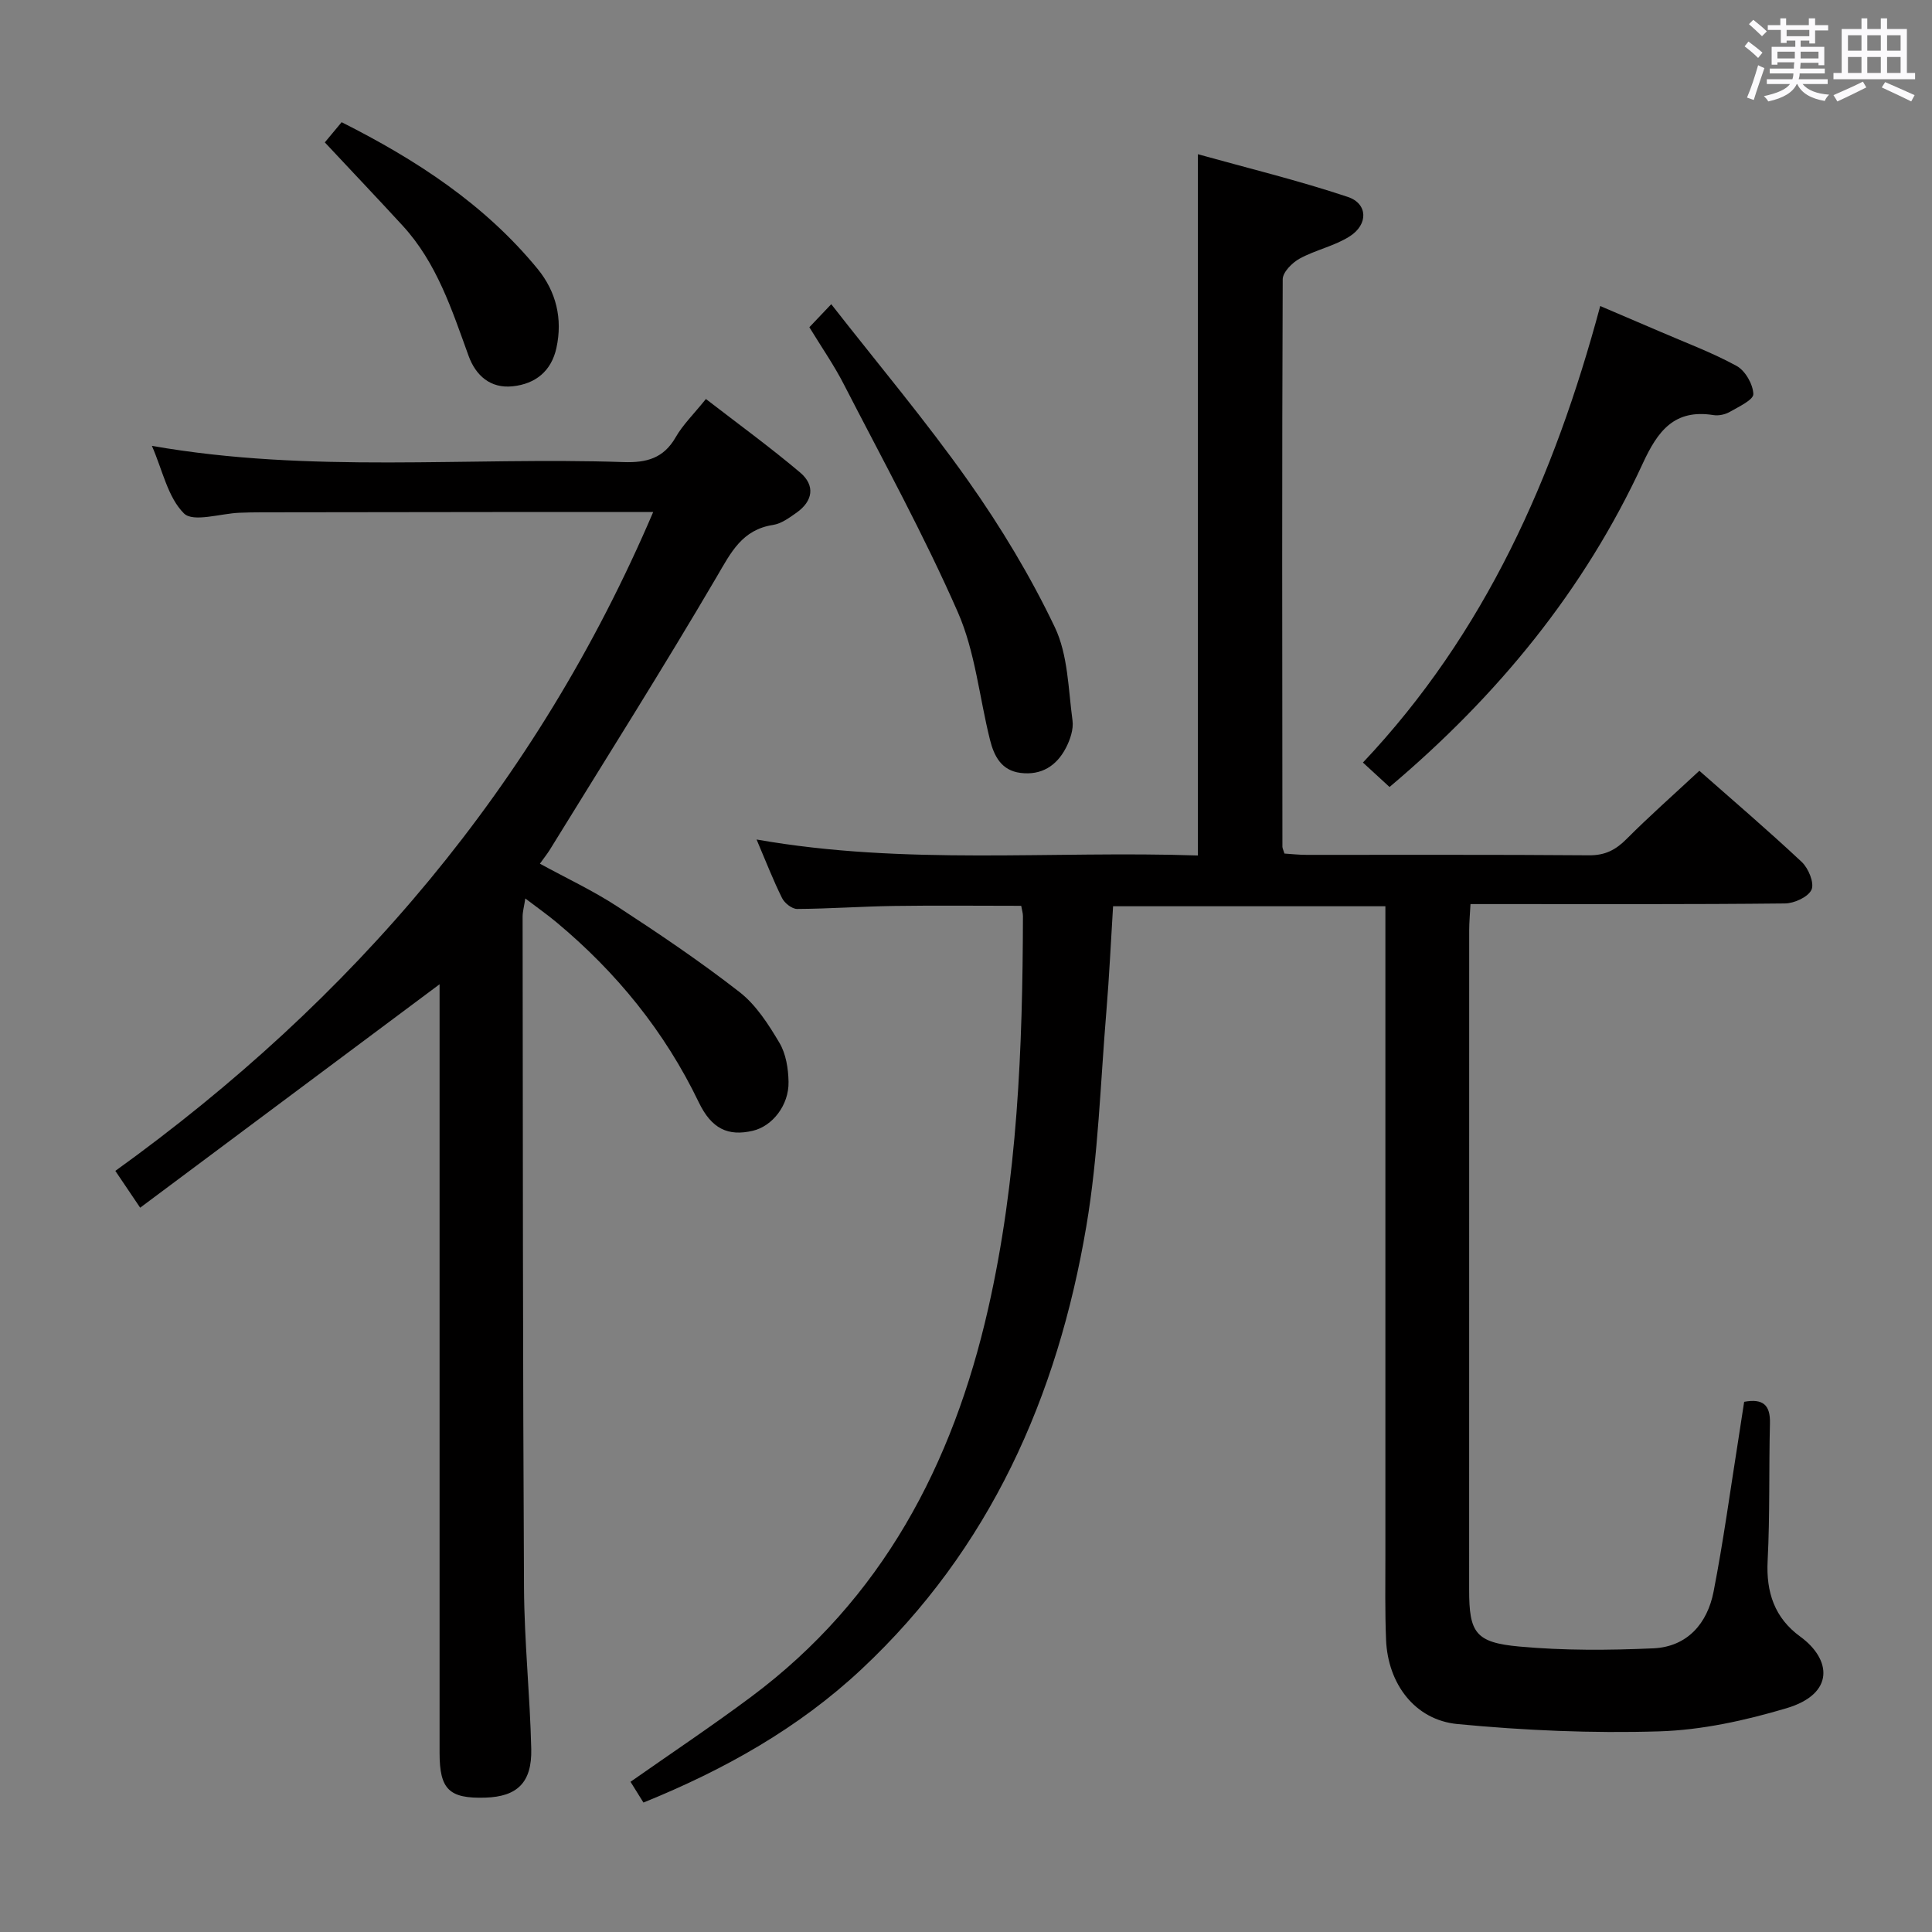 <svg enable-background="new 0 0 400 400" viewBox="0 0 400 400" xmlns="http://www.w3.org/2000/svg"><rect x="0" y="0" width="400" height="400" fill="#808080" stroke="none"/><path d="m361.2 9.6.8-1c.9.7 1.9 1.4 2.9 2.3l-.9 1.1c-1-1-2-1.8-2.8-2.4zm.5 10.6c.9-2.1 1.6-4.3 2.3-6.7.4.2.8.4 1.3.6-.7 2.1-1.5 4.3-2.2 6.6zm.4-15.2.9-.9c1 .8 2 1.6 2.8 2.4l-1 1c-.9-.9-1.8-1.7-2.7-2.5zm12.5-1.2h1.2v1.4h2.7v1.1h-2.7v2.7h-1.2v-.6h-1.8v1.3h4.9v3.8h-1.2v-.5h-3.7c0 .4-.1.9-.1 1.2h5.1v1h-5.2c0 .5-.1.9-.2 1.2h6v1h-5.2c1.1 1.3 2.9 2 5.5 2.2-.4.4-.7.8-.9 1.3-2.9-.5-4.8-1.6-5.7-3.5h-.1c-.8 1.7-2.7 2.9-5.9 3.6-.2-.4-.6-.8-.9-1.1 2.8-.6 4.6-1.4 5.4-2.5h-4.8v-1h5.3c.1-.3.2-.7.2-1.2h-4.9v-1h5c0-.4 0-.8.1-1.3h-3.5v.5h-1.2v-3.7h4.9v-1.3h-1.8v.5h-1.2v-2.7h-2.7v-1h2.6v-1.4h1.2v1.4h4.7v-1.4zm-6.6 8.3h3.6c0-.4 0-.9 0-1.4h-3.6zm1.9-4.6h4.7v-1.3h-4.7zm6.6 3.2h-3.7v1.4h3.7z" fill="#fbfafc"/><path d="m385.3 3.8h1.3v2.2h2.8v-2.2h1.3v2.2h4.1v9.1h1.7v1.3h-16.9v-1.3h1.7v-9.1h4.1v-2.2zm.4 13.1.7 1.2c-1.8.9-3.8 1.9-6 2.9-.2-.4-.5-.8-.8-1.3 2.3-1 4.3-1.9 6.1-2.8zm-3.1-6.4h2.8v-3.2h-2.8zm0 4.6h2.8v-3.3h-2.8zm4-4.6h2.8v-3.2h-2.8zm0 4.6h2.8v-3.3h-2.8zm3.7 1.9c2.1.9 4.1 1.8 6.1 2.7l-.7 1.3c-2.2-1.1-4.2-2-6.1-2.9zm3.2-9.7h-2.8v3.2h2.8v-3.1zm-2.8 7.8h2.8v-3.3h-2.8z" fill="#fbfafc"/><g fill="#010000"><path d="m351.83 159.58c6.85 6.04 14.18 12.3 21.21 18.89 1.38 1.3 2.63 4.33 2.02 5.72-.67 1.51-3.56 2.84-5.5 2.86-19.66.21-39.33.13-58.99.13-1.83 0-3.65 0-6.12 0-.1 1.97-.27 3.71-.27 5.46-.01 45.49-.02 90.98-.01 136.48 0 8.9 1.27 10.95 10.4 11.78 9.18.84 18.5.78 27.73.37 7.04-.32 11.2-5.16 12.48-11.75 2.03-10.41 3.45-20.95 5.12-31.44.41-2.6.8-5.2 1.21-7.85 3.89-.71 5.43.64 5.34 4.42-.24 9.49.01 19-.48 28.48-.34 6.55 1.45 11.85 6.74 15.7 6.47 4.71 7.23 11.86-2.87 14.85-8.52 2.53-17.49 4.51-26.32 4.78-13.9.43-27.9-.19-41.75-1.51-8.87-.85-14.43-8.37-14.8-17.44-.24-5.82-.14-11.66-.14-17.49-.01-42.66 0-85.32 0-127.98 0-1.99 0-3.98 0-6.41-18.82 0-37.36 0-56.38 0-.45 7.18-.78 14.43-1.38 21.66-1.24 14.89-1.67 29.93-4.16 44.61-5.97 35.25-19.94 66.8-46.54 91.69-13.02 12.19-28.33 20.79-45.15 27.61-1-1.6-1.93-3.1-2.68-4.3 8.47-5.94 16.89-11.56 24.99-17.6 27.08-20.2 41.73-48.06 49.06-80.35 6.08-26.76 7.14-53.97 7.2-81.27 0-.63-.21-1.26-.36-2.14-8.9 0-17.67-.1-26.44.03-6.65.1-13.29.58-19.94.62-1.07.01-2.61-1.2-3.13-2.25-1.84-3.69-3.33-7.56-5.28-12.13 30.77 5.42 61.13 2.28 91.37 3.31 0-48.38 0-96.13 0-145.19 10.26 2.86 20.79 5.42 31.04 8.84 4.16 1.39 4.26 5.69.41 8.15-3.15 2.02-7.07 2.81-10.38 4.62-1.54.84-3.5 2.81-3.51 4.28-.16 39.16-.1 78.32-.06 117.48 0 .31.18.62.42 1.42 1.41.09 2.99.27 4.58.27 19.5.02 38.99-.07 58.49.09 3.32.03 5.52-1.12 7.77-3.38 4.69-4.71 9.69-9.12 15.06-14.12z"/><path d="m135.24 106c-8.75 0-16.72-.01-24.69 0-18.83.02-37.65.04-56.48.07-1.5 0-3 .03-4.5.09-3.95.16-9.57 2.03-11.48.14-3.35-3.32-4.43-8.94-6.64-13.99 32.86 5.77 65.33 2.27 97.67 3.36 4.77.16 8.29-.8 10.78-5.16 1.47-2.56 3.67-4.7 6.25-7.9 6.59 5.09 13.24 9.93 19.51 15.22 3.16 2.67 2.67 5.92-.78 8.34-1.48 1.04-3.12 2.25-4.82 2.51-6.42.99-8.71 5.67-11.66 10.72-11.17 19.05-22.98 37.73-34.57 56.54-.52.84-1.15 1.61-2.05 2.88 5.49 3 11.01 5.58 16.06 8.88 8.62 5.62 17.18 11.39 25.29 17.71 3.42 2.67 5.98 6.68 8.24 10.49 1.36 2.28 1.84 5.35 1.89 8.08.09 4.87-3.36 9.18-7.38 10.13-5.16 1.21-8.57-.41-11.21-5.9-7.05-14.65-17.05-26.93-29.49-37.29-1.9-1.58-3.93-3-6.42-4.9-.26 1.69-.56 2.74-.56 3.79.05 46.31.04 92.62.29 138.93.06 11.12 1.24 22.24 1.5 33.36.16 6.98-2.93 9.88-9.51 10.08-7.5.23-9.47-1.7-9.47-9.27 0-47.15 0-94.3 0-141.44 0-6.07 0-12.13 0-17.69-20.46 15.27-41.07 30.65-61.99 46.26-2.06-3.06-3.44-5.1-5.14-7.62 49.14-35.39 87.19-79.82 111.36-136.42z"/><path d="m287.69 162.94c-1.85-1.7-3.41-3.13-5.51-5.06 25.3-26.79 39.6-59.04 49.13-94.52 4.58 1.96 8.48 3.61 12.37 5.29 5.33 2.31 10.81 4.34 15.88 7.12 1.78.98 3.39 3.8 3.45 5.82.03 1.2-3.04 2.63-4.87 3.68-.95.55-2.3.84-3.38.67-8.14-1.3-11.56 3.33-14.65 10.03-12.11 26.24-30.03 48.07-52.42 66.97z"/><path d="m167.57 67.75c1.42-1.49 2.55-2.68 4.53-4.77 9.74 12.46 19.58 24.15 28.36 36.58 6.76 9.57 12.89 19.74 17.93 30.3 2.73 5.72 2.78 12.79 3.66 19.3.25 1.82-.49 4.01-1.38 5.71-1.92 3.68-5.05 5.7-9.39 5.15-3.97-.5-5.47-3.49-6.31-6.83-2.21-8.83-3.06-18.24-6.66-26.44-7.04-16.05-15.52-31.47-23.55-47.08-2.02-3.97-4.59-7.66-7.19-11.92z"/><path d="m67.25 29.48c.83-1 2.08-2.5 3.48-4.18 15.49 7.8 29.62 17.01 40.58 30.38 3.84 4.69 5.21 10.32 3.89 16.36-1.05 4.81-4.34 7.44-9.05 7.94-4.62.49-7.65-2.23-9.13-6.29-3.46-9.54-6.57-19.24-13.63-26.94-5.16-5.62-10.43-11.16-16.14-17.27z"/></g></svg>